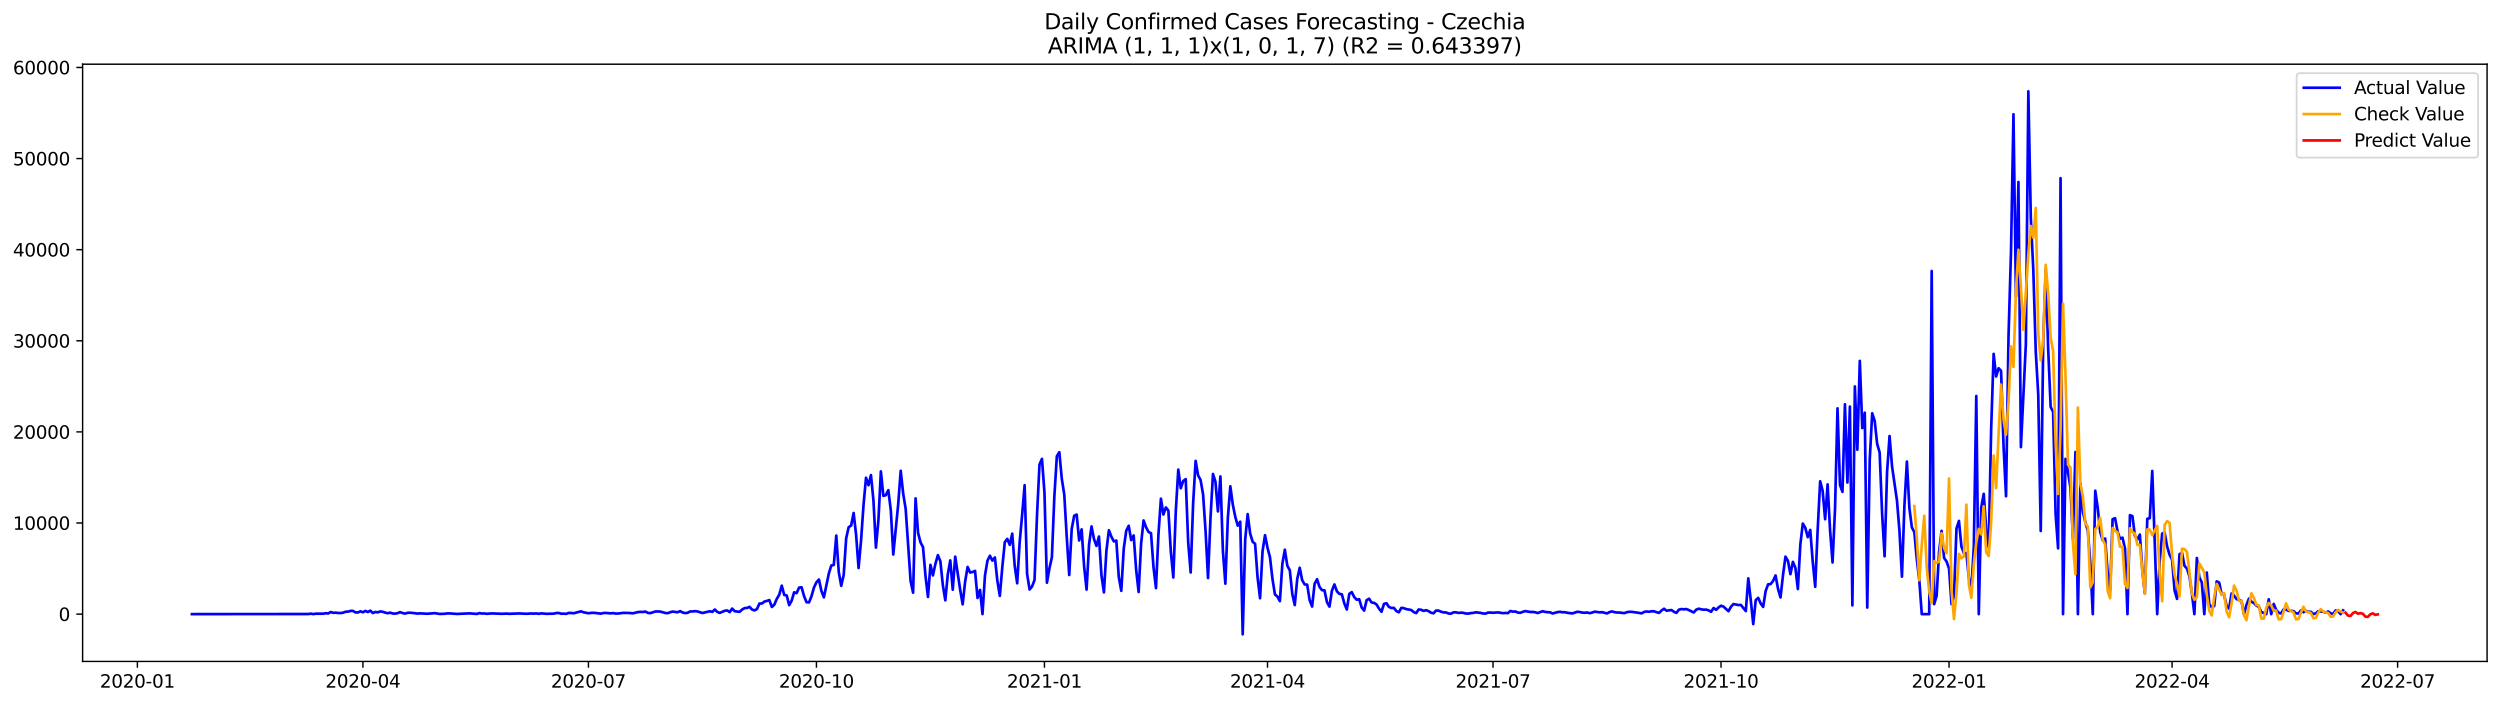 <?xml version="1.0" encoding="utf-8" standalone="no"?>
<!DOCTYPE svg PUBLIC "-//W3C//DTD SVG 1.1//EN"
  "http://www.w3.org/Graphics/SVG/1.1/DTD/svg11.dtd">
<svg xmlns:xlink="http://www.w3.org/1999/xlink" width="1392.412pt" height="392.274pt" viewBox="0 0 1392.412 392.274" xmlns="http://www.w3.org/2000/svg" version="1.1">
 <defs>
  <style type="text/css">*{stroke-linejoin: round; stroke-linecap: butt}</style>
 </defs>
 <g id="figure_1">
  <g id="patch_1">
   <path d="M 0 392.274 
L 1392.412 392.274 
L 1392.412 0 
L 0 0 
z
" style="fill: #ffffff"/>
  </g>
  <g id="axes_1">
   <g id="patch_2">
    <path d="M 46.013 368.396 
L 1385.213 368.396 
L 1385.213 35.755 
L 46.013 35.755 
z
" style="fill: #ffffff"/>
   </g>
   <g id="matplotlib.axis_1">
    <g id="xtick_1">
     <g id="line2d_1">
      <defs>
       <path id="m430ee6a283" d="M 0 0 
L 0 3.5 
" style="stroke: #000000; stroke-width: 0.8"/>
      </defs>
      <g>
       <use xlink:href="#m430ee6a283" x="76.518" y="368.396" style="stroke: #000000; stroke-width: 0.8"/>
      </g>
     </g>
     <g id="text_1">
      <!-- 2020-01 -->
      <g transform="translate(55.626 382.994)scale(0.1 -0.1)">
       <defs>
        <path id="DejaVuSans-32" d="M 1228 531 
L 3431 531 
L 3431 0 
L 469 0 
L 469 531 
Q 828 903 1448 1529 
Q 2069 2156 2228 2338 
Q 2531 2678 2651 2914 
Q 2772 3150 2772 3378 
Q 2772 3750 2511 3984 
Q 2250 4219 1831 4219 
Q 1534 4219 1204 4116 
Q 875 4013 500 3803 
L 500 4441 
Q 881 4594 1212 4672 
Q 1544 4750 1819 4750 
Q 2544 4750 2975 4387 
Q 3406 4025 3406 3419 
Q 3406 3131 3298 2873 
Q 3191 2616 2906 2266 
Q 2828 2175 2409 1742 
Q 1991 1309 1228 531 
z
" transform="scale(0.016)"/>
        <path id="DejaVuSans-30" d="M 2034 4250 
Q 1547 4250 1301 3770 
Q 1056 3291 1056 2328 
Q 1056 1369 1301 889 
Q 1547 409 2034 409 
Q 2525 409 2770 889 
Q 3016 1369 3016 2328 
Q 3016 3291 2770 3770 
Q 2525 4250 2034 4250 
z
M 2034 4750 
Q 2819 4750 3233 4129 
Q 3647 3509 3647 2328 
Q 3647 1150 3233 529 
Q 2819 -91 2034 -91 
Q 1250 -91 836 529 
Q 422 1150 422 2328 
Q 422 3509 836 4129 
Q 1250 4750 2034 4750 
z
" transform="scale(0.016)"/>
        <path id="DejaVuSans-2d" d="M 313 2009 
L 1997 2009 
L 1997 1497 
L 313 1497 
L 313 2009 
z
" transform="scale(0.016)"/>
        <path id="DejaVuSans-31" d="M 794 531 
L 1825 531 
L 1825 4091 
L 703 3866 
L 703 4441 
L 1819 4666 
L 2450 4666 
L 2450 531 
L 3481 531 
L 3481 0 
L 794 0 
L 794 531 
z
" transform="scale(0.016)"/>
       </defs>
       <use xlink:href="#DejaVuSans-32"/>
       <use xlink:href="#DejaVuSans-30" x="63.623"/>
       <use xlink:href="#DejaVuSans-32" x="127.246"/>
       <use xlink:href="#DejaVuSans-30" x="190.869"/>
       <use xlink:href="#DejaVuSans-2d" x="254.492"/>
       <use xlink:href="#DejaVuSans-30" x="290.576"/>
       <use xlink:href="#DejaVuSans-31" x="354.199"/>
      </g>
     </g>
    </g>
    <g id="xtick_2">
     <g id="line2d_2">
      <g>
       <use xlink:href="#m430ee6a283" x="202.128" y="368.396" style="stroke: #000000; stroke-width: 0.8"/>
      </g>
     </g>
     <g id="text_2">
      <!-- 2020-04 -->
      <g transform="translate(181.237 382.994)scale(0.1 -0.1)">
       <defs>
        <path id="DejaVuSans-34" d="M 2419 4116 
L 825 1625 
L 2419 1625 
L 2419 4116 
z
M 2253 4666 
L 3047 4666 
L 3047 1625 
L 3713 1625 
L 3713 1100 
L 3047 1100 
L 3047 0 
L 2419 0 
L 2419 1100 
L 313 1100 
L 313 1709 
L 2253 4666 
z
" transform="scale(0.016)"/>
       </defs>
       <use xlink:href="#DejaVuSans-32"/>
       <use xlink:href="#DejaVuSans-30" x="63.623"/>
       <use xlink:href="#DejaVuSans-32" x="127.246"/>
       <use xlink:href="#DejaVuSans-30" x="190.869"/>
       <use xlink:href="#DejaVuSans-2d" x="254.492"/>
       <use xlink:href="#DejaVuSans-30" x="290.576"/>
       <use xlink:href="#DejaVuSans-34" x="354.199"/>
      </g>
     </g>
    </g>
    <g id="xtick_3">
     <g id="line2d_3">
      <g>
       <use xlink:href="#m430ee6a283" x="327.739" y="368.396" style="stroke: #000000; stroke-width: 0.8"/>
      </g>
     </g>
     <g id="text_3">
      <!-- 2020-07 -->
      <g transform="translate(306.847 382.994)scale(0.1 -0.1)">
       <defs>
        <path id="DejaVuSans-37" d="M 525 4666 
L 3525 4666 
L 3525 4397 
L 1831 0 
L 1172 0 
L 2766 4134 
L 525 4134 
L 525 4666 
z
" transform="scale(0.016)"/>
       </defs>
       <use xlink:href="#DejaVuSans-32"/>
       <use xlink:href="#DejaVuSans-30" x="63.623"/>
       <use xlink:href="#DejaVuSans-32" x="127.246"/>
       <use xlink:href="#DejaVuSans-30" x="190.869"/>
       <use xlink:href="#DejaVuSans-2d" x="254.492"/>
       <use xlink:href="#DejaVuSans-30" x="290.576"/>
       <use xlink:href="#DejaVuSans-37" x="354.199"/>
      </g>
     </g>
    </g>
    <g id="xtick_4">
     <g id="line2d_4">
      <g>
       <use xlink:href="#m430ee6a283" x="454.729" y="368.396" style="stroke: #000000; stroke-width: 0.8"/>
      </g>
     </g>
     <g id="text_4">
      <!-- 2020-10 -->
      <g transform="translate(433.838 382.994)scale(0.1 -0.1)">
       <use xlink:href="#DejaVuSans-32"/>
       <use xlink:href="#DejaVuSans-30" x="63.623"/>
       <use xlink:href="#DejaVuSans-32" x="127.246"/>
       <use xlink:href="#DejaVuSans-30" x="190.869"/>
       <use xlink:href="#DejaVuSans-2d" x="254.492"/>
       <use xlink:href="#DejaVuSans-31" x="290.576"/>
       <use xlink:href="#DejaVuSans-30" x="354.199"/>
      </g>
     </g>
    </g>
    <g id="xtick_5">
     <g id="line2d_5">
      <g>
       <use xlink:href="#m430ee6a283" x="581.72" y="368.396" style="stroke: #000000; stroke-width: 0.8"/>
      </g>
     </g>
     <g id="text_5">
      <!-- 2021-01 -->
      <g transform="translate(560.829 382.994)scale(0.1 -0.1)">
       <use xlink:href="#DejaVuSans-32"/>
       <use xlink:href="#DejaVuSans-30" x="63.623"/>
       <use xlink:href="#DejaVuSans-32" x="127.246"/>
       <use xlink:href="#DejaVuSans-31" x="190.869"/>
       <use xlink:href="#DejaVuSans-2d" x="254.492"/>
       <use xlink:href="#DejaVuSans-30" x="290.576"/>
       <use xlink:href="#DejaVuSans-31" x="354.199"/>
      </g>
     </g>
    </g>
    <g id="xtick_6">
     <g id="line2d_6">
      <g>
       <use xlink:href="#m430ee6a283" x="705.95" y="368.396" style="stroke: #000000; stroke-width: 0.8"/>
      </g>
     </g>
     <g id="text_6">
      <!-- 2021-04 -->
      <g transform="translate(685.059 382.994)scale(0.1 -0.1)">
       <use xlink:href="#DejaVuSans-32"/>
       <use xlink:href="#DejaVuSans-30" x="63.623"/>
       <use xlink:href="#DejaVuSans-32" x="127.246"/>
       <use xlink:href="#DejaVuSans-31" x="190.869"/>
       <use xlink:href="#DejaVuSans-2d" x="254.492"/>
       <use xlink:href="#DejaVuSans-30" x="290.576"/>
       <use xlink:href="#DejaVuSans-34" x="354.199"/>
      </g>
     </g>
    </g>
    <g id="xtick_7">
     <g id="line2d_7">
      <g>
       <use xlink:href="#m430ee6a283" x="831.561" y="368.396" style="stroke: #000000; stroke-width: 0.8"/>
      </g>
     </g>
     <g id="text_7">
      <!-- 2021-07 -->
      <g transform="translate(810.669 382.994)scale(0.1 -0.1)">
       <use xlink:href="#DejaVuSans-32"/>
       <use xlink:href="#DejaVuSans-30" x="63.623"/>
       <use xlink:href="#DejaVuSans-32" x="127.246"/>
       <use xlink:href="#DejaVuSans-31" x="190.869"/>
       <use xlink:href="#DejaVuSans-2d" x="254.492"/>
       <use xlink:href="#DejaVuSans-30" x="290.576"/>
       <use xlink:href="#DejaVuSans-37" x="354.199"/>
      </g>
     </g>
    </g>
    <g id="xtick_8">
     <g id="line2d_8">
      <g>
       <use xlink:href="#m430ee6a283" x="958.551" y="368.396" style="stroke: #000000; stroke-width: 0.8"/>
      </g>
     </g>
     <g id="text_8">
      <!-- 2021-10 -->
      <g transform="translate(937.66 382.994)scale(0.1 -0.1)">
       <use xlink:href="#DejaVuSans-32"/>
       <use xlink:href="#DejaVuSans-30" x="63.623"/>
       <use xlink:href="#DejaVuSans-32" x="127.246"/>
       <use xlink:href="#DejaVuSans-31" x="190.869"/>
       <use xlink:href="#DejaVuSans-2d" x="254.492"/>
       <use xlink:href="#DejaVuSans-31" x="290.576"/>
       <use xlink:href="#DejaVuSans-30" x="354.199"/>
      </g>
     </g>
    </g>
    <g id="xtick_9">
     <g id="line2d_9">
      <g>
       <use xlink:href="#m430ee6a283" x="1085.542" y="368.396" style="stroke: #000000; stroke-width: 0.8"/>
      </g>
     </g>
     <g id="text_9">
      <!-- 2022-01 -->
      <g transform="translate(1064.651 382.994)scale(0.1 -0.1)">
       <use xlink:href="#DejaVuSans-32"/>
       <use xlink:href="#DejaVuSans-30" x="63.623"/>
       <use xlink:href="#DejaVuSans-32" x="127.246"/>
       <use xlink:href="#DejaVuSans-32" x="190.869"/>
       <use xlink:href="#DejaVuSans-2d" x="254.492"/>
       <use xlink:href="#DejaVuSans-30" x="290.576"/>
       <use xlink:href="#DejaVuSans-31" x="354.199"/>
      </g>
     </g>
    </g>
    <g id="xtick_10">
     <g id="line2d_10">
      <g>
       <use xlink:href="#m430ee6a283" x="1209.772" y="368.396" style="stroke: #000000; stroke-width: 0.8"/>
      </g>
     </g>
     <g id="text_10">
      <!-- 2022-04 -->
      <g transform="translate(1188.881 382.994)scale(0.1 -0.1)">
       <use xlink:href="#DejaVuSans-32"/>
       <use xlink:href="#DejaVuSans-30" x="63.623"/>
       <use xlink:href="#DejaVuSans-32" x="127.246"/>
       <use xlink:href="#DejaVuSans-32" x="190.869"/>
       <use xlink:href="#DejaVuSans-2d" x="254.492"/>
       <use xlink:href="#DejaVuSans-30" x="290.576"/>
       <use xlink:href="#DejaVuSans-34" x="354.199"/>
      </g>
     </g>
    </g>
    <g id="xtick_11">
     <g id="line2d_11">
      <g>
       <use xlink:href="#m430ee6a283" x="1335.382" y="368.396" style="stroke: #000000; stroke-width: 0.8"/>
      </g>
     </g>
     <g id="text_11">
      <!-- 2022-07 -->
      <g transform="translate(1314.491 382.994)scale(0.1 -0.1)">
       <use xlink:href="#DejaVuSans-32"/>
       <use xlink:href="#DejaVuSans-30" x="63.623"/>
       <use xlink:href="#DejaVuSans-32" x="127.246"/>
       <use xlink:href="#DejaVuSans-32" x="190.869"/>
       <use xlink:href="#DejaVuSans-2d" x="254.492"/>
       <use xlink:href="#DejaVuSans-30" x="290.576"/>
       <use xlink:href="#DejaVuSans-37" x="354.199"/>
      </g>
     </g>
    </g>
   </g>
   <g id="matplotlib.axis_2">
    <g id="ytick_1">
     <g id="line2d_12">
      <defs>
       <path id="mfaa83086fc" d="M 0 0 
L -3.5 0 
" style="stroke: #000000; stroke-width: 0.8"/>
      </defs>
      <g>
       <use xlink:href="#mfaa83086fc" x="46.013" y="342.041" style="stroke: #000000; stroke-width: 0.8"/>
      </g>
     </g>
     <g id="text_12">
      <!-- 0 -->
      <g transform="translate(32.65 345.84)scale(0.1 -0.1)">
       <use xlink:href="#DejaVuSans-30"/>
      </g>
     </g>
    </g>
    <g id="ytick_2">
     <g id="line2d_13">
      <g>
       <use xlink:href="#mfaa83086fc" x="46.013" y="291.295" style="stroke: #000000; stroke-width: 0.8"/>
      </g>
     </g>
     <g id="text_13">
      <!-- 10000 -->
      <g transform="translate(7.2 295.095)scale(0.1 -0.1)">
       <use xlink:href="#DejaVuSans-31"/>
       <use xlink:href="#DejaVuSans-30" x="63.623"/>
       <use xlink:href="#DejaVuSans-30" x="127.246"/>
       <use xlink:href="#DejaVuSans-30" x="190.869"/>
       <use xlink:href="#DejaVuSans-30" x="254.492"/>
      </g>
     </g>
    </g>
    <g id="ytick_3">
     <g id="line2d_14">
      <g>
       <use xlink:href="#mfaa83086fc" x="46.013" y="240.55" style="stroke: #000000; stroke-width: 0.8"/>
      </g>
     </g>
     <g id="text_14">
      <!-- 20000 -->
      <g transform="translate(7.2 244.35)scale(0.1 -0.1)">
       <use xlink:href="#DejaVuSans-32"/>
       <use xlink:href="#DejaVuSans-30" x="63.623"/>
       <use xlink:href="#DejaVuSans-30" x="127.246"/>
       <use xlink:href="#DejaVuSans-30" x="190.869"/>
       <use xlink:href="#DejaVuSans-30" x="254.492"/>
      </g>
     </g>
    </g>
    <g id="ytick_4">
     <g id="line2d_15">
      <g>
       <use xlink:href="#mfaa83086fc" x="46.013" y="189.805" style="stroke: #000000; stroke-width: 0.8"/>
      </g>
     </g>
     <g id="text_15">
      <!-- 30000 -->
      <g transform="translate(7.2 193.605)scale(0.1 -0.1)">
       <defs>
        <path id="DejaVuSans-33" d="M 2597 2516 
Q 3050 2419 3304 2112 
Q 3559 1806 3559 1356 
Q 3559 666 3084 287 
Q 2609 -91 1734 -91 
Q 1441 -91 1130 -33 
Q 819 25 488 141 
L 488 750 
Q 750 597 1062 519 
Q 1375 441 1716 441 
Q 2309 441 2620 675 
Q 2931 909 2931 1356 
Q 2931 1769 2642 2001 
Q 2353 2234 1838 2234 
L 1294 2234 
L 1294 2753 
L 1863 2753 
Q 2328 2753 2575 2939 
Q 2822 3125 2822 3475 
Q 2822 3834 2567 4026 
Q 2313 4219 1838 4219 
Q 1578 4219 1281 4162 
Q 984 4106 628 3988 
L 628 4550 
Q 988 4650 1302 4700 
Q 1616 4750 1894 4750 
Q 2613 4750 3031 4423 
Q 3450 4097 3450 3541 
Q 3450 3153 3228 2886 
Q 3006 2619 2597 2516 
z
" transform="scale(0.016)"/>
       </defs>
       <use xlink:href="#DejaVuSans-33"/>
       <use xlink:href="#DejaVuSans-30" x="63.623"/>
       <use xlink:href="#DejaVuSans-30" x="127.246"/>
       <use xlink:href="#DejaVuSans-30" x="190.869"/>
       <use xlink:href="#DejaVuSans-30" x="254.492"/>
      </g>
     </g>
    </g>
    <g id="ytick_5">
     <g id="line2d_16">
      <g>
       <use xlink:href="#mfaa83086fc" x="46.013" y="139.06" style="stroke: #000000; stroke-width: 0.8"/>
      </g>
     </g>
     <g id="text_16">
      <!-- 40000 -->
      <g transform="translate(7.2 142.859)scale(0.1 -0.1)">
       <use xlink:href="#DejaVuSans-34"/>
       <use xlink:href="#DejaVuSans-30" x="63.623"/>
       <use xlink:href="#DejaVuSans-30" x="127.246"/>
       <use xlink:href="#DejaVuSans-30" x="190.869"/>
       <use xlink:href="#DejaVuSans-30" x="254.492"/>
      </g>
     </g>
    </g>
    <g id="ytick_6">
     <g id="line2d_17">
      <g>
       <use xlink:href="#mfaa83086fc" x="46.013" y="88.315" style="stroke: #000000; stroke-width: 0.8"/>
      </g>
     </g>
     <g id="text_17">
      <!-- 50000 -->
      <g transform="translate(7.2 92.114)scale(0.1 -0.1)">
       <defs>
        <path id="DejaVuSans-35" d="M 691 4666 
L 3169 4666 
L 3169 4134 
L 1269 4134 
L 1269 2991 
Q 1406 3038 1543 3061 
Q 1681 3084 1819 3084 
Q 2600 3084 3056 2656 
Q 3513 2228 3513 1497 
Q 3513 744 3044 326 
Q 2575 -91 1722 -91 
Q 1428 -91 1123 -41 
Q 819 9 494 109 
L 494 744 
Q 775 591 1075 516 
Q 1375 441 1709 441 
Q 2250 441 2565 725 
Q 2881 1009 2881 1497 
Q 2881 1984 2565 2268 
Q 2250 2553 1709 2553 
Q 1456 2553 1204 2497 
Q 953 2441 691 2322 
L 691 4666 
z
" transform="scale(0.016)"/>
       </defs>
       <use xlink:href="#DejaVuSans-35"/>
       <use xlink:href="#DejaVuSans-30" x="63.623"/>
       <use xlink:href="#DejaVuSans-30" x="127.246"/>
       <use xlink:href="#DejaVuSans-30" x="190.869"/>
       <use xlink:href="#DejaVuSans-30" x="254.492"/>
      </g>
     </g>
    </g>
    <g id="ytick_7">
     <g id="line2d_18">
      <g>
       <use xlink:href="#mfaa83086fc" x="46.013" y="37.57" style="stroke: #000000; stroke-width: 0.8"/>
      </g>
     </g>
     <g id="text_18">
      <!-- 60000 -->
      <g transform="translate(7.2 41.369)scale(0.1 -0.1)">
       <defs>
        <path id="DejaVuSans-36" d="M 2113 2584 
Q 1688 2584 1439 2293 
Q 1191 2003 1191 1497 
Q 1191 994 1439 701 
Q 1688 409 2113 409 
Q 2538 409 2786 701 
Q 3034 994 3034 1497 
Q 3034 2003 2786 2293 
Q 2538 2584 2113 2584 
z
M 3366 4563 
L 3366 3988 
Q 3128 4100 2886 4159 
Q 2644 4219 2406 4219 
Q 1781 4219 1451 3797 
Q 1122 3375 1075 2522 
Q 1259 2794 1537 2939 
Q 1816 3084 2150 3084 
Q 2853 3084 3261 2657 
Q 3669 2231 3669 1497 
Q 3669 778 3244 343 
Q 2819 -91 2113 -91 
Q 1303 -91 875 529 
Q 447 1150 447 2328 
Q 447 3434 972 4092 
Q 1497 4750 2381 4750 
Q 2619 4750 2861 4703 
Q 3103 4656 3366 4563 
z
" transform="scale(0.016)"/>
       </defs>
       <use xlink:href="#DejaVuSans-36"/>
       <use xlink:href="#DejaVuSans-30" x="63.623"/>
       <use xlink:href="#DejaVuSans-30" x="127.246"/>
       <use xlink:href="#DejaVuSans-30" x="190.869"/>
       <use xlink:href="#DejaVuSans-30" x="254.492"/>
      </g>
     </g>
    </g>
   </g>
   <g id="line2d_19">
    <path d="M 106.885 342.041 
L 171.761 341.99 
L 173.141 341.787 
L 174.522 342.025 
L 175.902 341.802 
L 180.043 341.812 
L 181.423 341.543 
L 182.804 341.695 
L 184.184 340.873 
L 185.564 341.335 
L 186.945 341.218 
L 188.325 341.406 
L 189.705 341.452 
L 191.086 341.239 
L 192.466 340.721 
L 193.846 340.665 
L 195.227 340.244 
L 196.607 340.254 
L 197.987 341.097 
L 199.368 341.107 
L 200.748 340.483 
L 202.128 341.026 
L 203.509 340.264 
L 204.889 340.858 
L 206.269 340.107 
L 207.65 341.457 
L 209.03 340.848 
L 210.41 341.051 
L 211.791 340.544 
L 213.171 340.736 
L 214.551 341.213 
L 215.932 341.538 
L 217.312 341.229 
L 218.692 341.695 
L 220.073 341.777 
L 221.453 341.508 
L 222.833 340.939 
L 224.214 341.452 
L 225.594 341.751 
L 226.974 341.33 
L 228.355 341.259 
L 231.115 341.538 
L 232.496 341.761 
L 233.876 341.604 
L 236.637 341.777 
L 238.017 341.832 
L 242.158 341.518 
L 244.919 341.949 
L 247.679 341.848 
L 249.06 341.65 
L 250.44 341.645 
L 254.581 341.949 
L 261.483 341.624 
L 265.624 341.939 
L 267.004 341.477 
L 268.384 341.731 
L 269.765 341.665 
L 271.145 341.873 
L 273.906 341.65 
L 279.427 341.858 
L 282.188 341.756 
L 283.568 341.868 
L 287.709 341.726 
L 289.089 341.665 
L 293.23 341.848 
L 295.991 341.69 
L 297.371 341.767 
L 298.752 341.67 
L 300.132 341.883 
L 301.512 341.619 
L 304.273 341.873 
L 308.414 341.782 
L 309.794 341.442 
L 311.175 341.401 
L 312.555 341.827 
L 313.935 341.787 
L 315.316 341.914 
L 316.696 341.396 
L 318.076 341.396 
L 319.457 341.569 
L 323.598 340.493 
L 324.978 341.015 
L 327.739 341.574 
L 329.119 341.371 
L 330.499 341.325 
L 331.88 341.427 
L 334.64 341.782 
L 336.021 341.437 
L 337.401 341.386 
L 340.162 341.624 
L 341.542 341.462 
L 342.922 341.741 
L 344.303 341.716 
L 347.063 341.361 
L 349.824 341.381 
L 352.585 341.584 
L 355.345 340.894 
L 356.726 340.792 
L 358.106 340.873 
L 359.486 340.615 
L 360.867 341.376 
L 362.247 341.472 
L 365.008 340.604 
L 366.388 340.549 
L 367.768 340.63 
L 370.529 341.406 
L 371.909 341.528 
L 373.29 340.985 
L 374.67 340.63 
L 377.431 341.015 
L 378.811 340.371 
L 380.191 341.153 
L 381.572 341.442 
L 382.952 341.325 
L 384.332 340.574 
L 385.713 340.559 
L 387.093 340.386 
L 388.473 340.559 
L 391.234 341.427 
L 395.375 340.442 
L 396.755 340.787 
L 398.136 339.473 
L 399.516 340.828 
L 400.896 341.366 
L 403.657 340.178 
L 405.037 339.996 
L 406.418 340.934 
L 407.798 338.955 
L 409.178 340.432 
L 411.939 340.767 
L 413.319 339.508 
L 414.7 338.712 
L 416.08 338.595 
L 417.46 337.996 
L 418.841 339.488 
L 420.221 339.99 
L 421.601 339.199 
L 422.982 336.149 
L 424.362 336.159 
L 425.742 335.053 
L 427.123 334.698 
L 428.503 334.221 
L 429.883 338.047 
L 431.264 336.794 
L 432.644 333.546 
L 434.024 331.201 
L 435.405 326.193 
L 436.785 331.349 
L 438.165 331.668 
L 439.546 337.047 
L 440.926 334.561 
L 442.306 329.892 
L 443.687 330.339 
L 445.067 327.274 
L 446.447 327.101 
L 447.828 332.013 
L 449.208 335.428 
L 450.588 335.515 
L 451.969 332.095 
L 453.349 327.223 
L 454.729 324.32 
L 456.11 322.778 
L 457.49 329.08 
L 458.87 332.698 
L 461.631 319.429 
L 463.011 314.953 
L 464.392 314.653 
L 465.772 298.314 
L 467.152 318.541 
L 468.533 326.284 
L 469.913 320.164 
L 471.293 299.79 
L 472.674 293.615 
L 474.054 292.716 
L 475.434 285.703 
L 476.815 297.816 
L 478.195 316.374 
L 479.575 301.054 
L 480.956 281.228 
L 482.336 266.08 
L 483.716 270.236 
L 485.097 264.614 
L 486.477 278.741 
L 487.857 304.997 
L 489.238 289.91 
L 490.618 262.559 
L 491.998 276.173 
L 493.379 275.793 
L 494.759 273.002 
L 496.139 284.044 
L 497.52 308.843 
L 500.28 280.695 
L 501.661 262.213 
L 503.041 274.91 
L 504.421 283.42 
L 507.182 323.732 
L 508.562 330.1 
L 509.943 277.599 
L 511.323 296.751 
L 512.703 302.104 
L 514.084 304.718 
L 515.464 320.733 
L 516.844 332.465 
L 518.225 314.603 
L 519.605 320.494 
L 520.985 314.055 
L 522.366 309.203 
L 523.746 312.568 
L 525.126 325.868 
L 526.507 334.363 
L 527.887 319.84 
L 529.267 312.121 
L 530.648 328.436 
L 532.028 310.046 
L 534.789 328.517 
L 536.169 336.591 
L 537.549 323.899 
L 538.93 315.775 
L 540.31 318.86 
L 541.69 318.591 
L 543.071 317.972 
L 544.451 333.043 
L 545.831 328.573 
L 547.212 342.041 
L 548.592 320.54 
L 549.972 312.319 
L 551.353 309.533 
L 552.733 312.243 
L 554.113 310.492 
L 555.494 323.483 
L 556.874 331.892 
L 558.254 315.795 
L 559.635 301.967 
L 561.015 300.145 
L 562.395 303.464 
L 563.776 297.233 
L 565.156 315.125 
L 566.536 324.873 
L 567.917 301.998 
L 569.297 286.739 
L 570.677 270.241 
L 572.058 319.703 
L 573.438 328.309 
L 574.818 326.665 
L 576.199 323.057 
L 577.579 286.921 
L 578.959 258.717 
L 580.34 255.576 
L 581.72 274.24 
L 583.1 324.549 
L 584.481 316.607 
L 585.861 310.411 
L 587.241 276.473 
L 588.622 254.089 
L 590.002 251.851 
L 591.382 266.628 
L 592.763 275.488 
L 594.143 299.166 
L 595.523 320.276 
L 596.904 294.619 
L 598.284 287.231 
L 599.664 286.617 
L 601.045 301.023 
L 602.425 294.843 
L 603.805 315.384 
L 605.186 328.375 
L 606.566 303.215 
L 607.946 293.183 
L 609.327 300.288 
L 610.707 304.043 
L 612.087 298.836 
L 613.468 320.443 
L 614.848 329.928 
L 616.228 306.813 
L 617.609 295.309 
L 618.989 298.882 
L 620.369 301.536 
L 621.75 301.079 
L 623.13 321.438 
L 624.51 329.075 
L 625.891 305.58 
L 627.271 295.644 
L 628.651 292.843 
L 630.032 300.81 
L 631.412 298.222 
L 632.792 317.363 
L 634.173 329.709 
L 635.553 302.83 
L 636.933 289.859 
L 638.314 293.645 
L 639.694 296.299 
L 641.074 296.964 
L 642.455 315.856 
L 643.835 327.573 
L 645.215 297.415 
L 646.596 277.757 
L 647.976 286.576 
L 649.356 282.643 
L 650.737 284.374 
L 652.117 307.341 
L 653.497 321.636 
L 654.878 284.643 
L 656.258 261.554 
L 657.638 271.931 
L 659.019 267.892 
L 660.399 266.862 
L 661.779 302.028 
L 663.16 318.845 
L 664.54 280.177 
L 665.92 256.708 
L 667.301 264.756 
L 668.681 267.374 
L 670.061 275.25 
L 671.442 295.523 
L 672.822 321.945 
L 674.202 288.636 
L 675.583 263.995 
L 676.963 268.313 
L 678.343 284.831 
L 679.724 265.365 
L 681.104 306.671 
L 682.484 325.082 
L 683.865 288.545 
L 685.245 270.85 
L 686.625 281.004 
L 688.006 287.86 
L 689.386 292.767 
L 690.766 290.58 
L 692.147 353.276 
L 693.527 300.404 
L 694.907 286.363 
L 696.288 297.126 
L 697.668 301.719 
L 699.048 302.896 
L 700.429 321.702 
L 701.809 333.196 
L 703.189 307.047 
L 704.57 298.075 
L 705.95 305.073 
L 707.33 310.335 
L 708.711 322.407 
L 710.091 331.069 
L 711.471 332.277 
L 712.852 334.809 
L 714.232 313.968 
L 715.612 306.159 
L 716.993 315.12 
L 718.373 317.586 
L 719.754 330.79 
L 721.134 336.991 
L 722.514 322.488 
L 723.895 316.227 
L 725.275 323.148 
L 726.655 325.518 
L 728.036 325.609 
L 729.416 334.226 
L 730.796 337.829 
L 732.177 325.198 
L 733.557 322.6 
L 734.937 326.964 
L 736.318 328.7 
L 737.698 328.811 
L 739.078 335.368 
L 740.459 337.864 
L 741.839 328.994 
L 743.219 325.518 
L 744.6 329.339 
L 745.98 330.765 
L 747.36 331.009 
L 748.741 336.042 
L 750.121 339.478 
L 751.501 330.79 
L 752.882 329.801 
L 754.262 332.541 
L 755.642 334.043 
L 757.023 333.723 
L 758.403 338.356 
L 759.783 340.077 
L 761.164 334.261 
L 762.544 333.485 
L 763.924 335.545 
L 765.305 335.794 
L 766.685 336.662 
L 768.065 338.986 
L 769.446 340.726 
L 770.826 336.357 
L 772.206 335.977 
L 773.587 338.042 
L 774.967 338.63 
L 776.347 338.57 
L 777.728 340.341 
L 779.108 341.031 
L 780.488 338.559 
L 781.869 338.717 
L 783.249 339.265 
L 786.01 339.737 
L 787.39 340.904 
L 788.77 341.467 
L 790.151 339.463 
L 791.531 339.625 
L 792.911 340.254 
L 794.292 339.848 
L 795.672 340.401 
L 797.052 341.259 
L 798.433 341.584 
L 799.813 340.056 
L 801.193 340.092 
L 802.574 340.686 
L 803.954 341.076 
L 805.334 341.112 
L 806.715 341.66 
L 808.095 341.832 
L 809.475 341.081 
L 810.856 341.031 
L 812.236 341.361 
L 813.616 341.239 
L 814.997 341.315 
L 816.377 341.716 
L 817.757 341.751 
L 819.138 341.482 
L 820.518 341.366 
L 821.898 341.046 
L 824.659 341.355 
L 826.039 341.69 
L 827.42 341.751 
L 828.8 341.188 
L 830.18 341.168 
L 831.561 341.29 
L 834.321 341.087 
L 837.082 341.508 
L 838.462 341.381 
L 839.843 341.498 
L 841.223 340.305 
L 842.603 340.66 
L 843.984 340.564 
L 845.364 341.183 
L 846.744 341.305 
L 848.125 340.777 
L 849.505 340.376 
L 852.266 340.848 
L 853.646 340.823 
L 855.026 341.005 
L 856.407 341.442 
L 859.167 340.452 
L 860.548 340.782 
L 861.928 340.99 
L 863.308 341.026 
L 864.689 341.69 
L 867.449 340.939 
L 868.83 340.757 
L 870.21 341.015 
L 871.59 340.975 
L 872.971 341.295 
L 875.731 341.66 
L 878.492 340.736 
L 879.872 340.889 
L 881.253 341.193 
L 882.633 341.284 
L 884.013 341.127 
L 885.394 341.513 
L 886.774 341.183 
L 888.154 340.665 
L 890.915 341.061 
L 892.295 340.965 
L 895.056 341.66 
L 896.436 340.919 
L 897.817 340.523 
L 899.197 340.965 
L 900.577 341.153 
L 901.958 341.158 
L 904.718 341.498 
L 906.099 340.975 
L 907.479 340.752 
L 908.859 340.782 
L 913 341.376 
L 914.381 341.624 
L 915.761 340.797 
L 917.141 340.584 
L 918.522 340.711 
L 919.902 340.478 
L 921.282 340.478 
L 922.663 341 
L 924.043 341.34 
L 925.423 340.041 
L 926.804 339.047 
L 928.184 340.148 
L 930.945 339.752 
L 932.325 340.757 
L 933.705 341.35 
L 935.086 339.569 
L 936.466 339.224 
L 937.846 339.382 
L 939.227 339.229 
L 940.607 339.793 
L 943.368 341.117 
L 944.748 339.569 
L 946.128 339.011 
L 947.509 339.376 
L 948.889 339.584 
L 950.269 339.524 
L 951.65 339.955 
L 953.03 340.741 
L 954.41 338.651 
L 955.791 339.656 
L 957.171 338.331 
L 958.551 337.357 
L 959.932 337.869 
L 962.692 340.432 
L 964.073 337.966 
L 965.453 336.428 
L 968.214 336.981 
L 969.594 336.9 
L 972.355 340.341 
L 973.735 322.123 
L 975.115 334.282 
L 976.496 347.602 
L 977.876 334.251 
L 979.256 332.983 
L 980.637 336.108 
L 982.017 338.027 
L 983.397 329.202 
L 984.778 325.452 
L 986.158 325.33 
L 987.538 323.579 
L 988.919 320.504 
L 990.299 327.994 
L 991.679 332.759 
L 993.06 320.398 
L 994.44 310.036 
L 995.82 312.395 
L 997.201 319.789 
L 998.581 312.938 
L 999.961 316.257 
L 1001.342 328.075 
L 1002.722 303.287 
L 1004.102 291.62 
L 1005.483 293.934 
L 1006.863 299.176 
L 1008.243 295.147 
L 1009.624 312.781 
L 1011.004 326.832 
L 1012.384 294.939 
L 1013.765 268.059 
L 1015.145 273.352 
L 1016.525 289.195 
L 1017.906 269.795 
L 1019.286 295.36 
L 1020.666 313.268 
L 1022.047 283.41 
L 1023.427 227.433 
L 1024.807 270.054 
L 1026.188 273.961 
L 1027.568 225.159 
L 1028.948 268.755 
L 1030.329 226.453 
L 1031.709 337.164 
L 1033.089 215.239 
L 1034.47 250.466 
L 1035.85 201.005 
L 1037.23 238.434 
L 1038.611 229.863 
L 1039.991 338.397 
L 1041.371 256.058 
L 1042.752 230.188 
L 1044.132 234.436 
L 1045.512 247.234 
L 1046.893 252.004 
L 1048.273 286.191 
L 1049.653 309.838 
L 1051.034 262.883 
L 1052.414 242.854 
L 1053.794 259.686 
L 1056.555 278.888 
L 1057.935 295.822 
L 1059.316 321.169 
L 1060.696 281.471 
L 1062.076 257.103 
L 1063.457 282.912 
L 1064.837 293.706 
L 1066.217 296.406 
L 1067.598 311.583 
L 1068.978 323.057 
L 1070.358 342.041 
L 1074.499 342.041 
L 1075.88 150.94 
L 1077.26 336.494 
L 1078.64 331.805 
L 1080.021 307.092 
L 1081.401 295.685 
L 1082.781 310.726 
L 1084.162 312.72 
L 1085.542 316.632 
L 1086.922 336.479 
L 1088.303 332.247 
L 1089.683 294.426 
L 1091.063 290.133 
L 1092.444 304.378 
L 1093.824 308.148 
L 1095.204 308.062 
L 1096.585 321.869 
L 1097.965 327.979 
L 1099.345 304.586 
L 1100.726 220.572 
L 1102.106 342.041 
L 1103.486 282.618 
L 1104.867 275.047 
L 1106.247 294.888 
L 1107.627 304.86 
L 1109.008 238.749 
L 1110.388 197.092 
L 1111.768 209.687 
L 1113.149 205.095 
L 1114.529 206.556 
L 1115.909 248.609 
L 1117.29 276.402 
L 1118.67 187.547 
L 1120.05 140.501 
L 1121.431 63.623 
L 1122.811 165.179 
L 1124.191 101.372 
L 1125.572 249.03 
L 1128.332 191.683 
L 1129.713 50.876 
L 1131.093 121.553 
L 1132.473 150.239 
L 1133.854 196.001 
L 1135.234 219.831 
L 1136.614 295.726 
L 1137.995 191.444 
L 1139.375 150.341 
L 1140.755 194.037 
L 1142.136 226.672 
L 1143.516 229.402 
L 1144.896 286.221 
L 1146.277 305.408 
L 1147.657 99.23 
L 1149.037 342.041 
L 1150.418 255.541 
L 1151.798 263.041 
L 1153.178 271.566 
L 1154.559 300.145 
L 1155.939 251.75 
L 1157.319 342.041 
L 1158.7 269.206 
L 1160.08 284.917 
L 1161.46 290.884 
L 1162.841 295.573 
L 1164.221 313.567 
L 1165.601 342.041 
L 1166.982 273.316 
L 1168.362 282.857 
L 1169.742 296.365 
L 1171.123 300.912 
L 1172.503 299.937 
L 1173.883 318.809 
L 1175.264 328.948 
L 1176.644 289.169 
L 1178.024 288.621 
L 1179.405 295.984 
L 1180.785 300.11 
L 1182.165 299.46 
L 1183.546 305.494 
L 1184.926 342.041 
L 1186.306 286.911 
L 1187.687 287.485 
L 1189.067 298.435 
L 1190.447 300.496 
L 1191.828 297.735 
L 1193.208 317.724 
L 1194.588 330.455 
L 1195.969 288.951 
L 1197.349 288.616 
L 1198.729 262.32 
L 1201.49 342.041 
L 1202.87 312.659 
L 1204.251 297.202 
L 1205.631 296.659 
L 1207.011 304.362 
L 1208.392 309.011 
L 1209.772 311.665 
L 1211.152 328.847 
L 1212.533 333.576 
L 1213.913 308.655 
L 1215.293 307.894 
L 1216.674 315.12 
L 1218.054 316.688 
L 1219.434 320.9 
L 1220.815 330.582 
L 1222.195 342.041 
L 1223.575 310.807 
L 1224.956 321.514 
L 1226.336 324.422 
L 1227.716 342.041 
L 1229.097 318.891 
L 1230.477 336.519 
L 1231.857 338.23 
L 1233.238 337.55 
L 1234.618 323.793 
L 1235.998 324.483 
L 1237.379 331.039 
L 1238.759 331.252 
L 1240.139 337.402 
L 1241.52 338.996 
L 1242.9 330.562 
L 1244.28 331.699 
L 1245.661 333.663 
L 1247.041 334.104 
L 1248.421 334.723 
L 1249.802 342.041 
L 1251.182 336.981 
L 1252.562 333.439 
L 1253.943 335.068 
L 1255.323 335.855 
L 1256.703 337.281 
L 1258.084 337.996 
L 1259.464 340.823 
L 1262.225 342.041 
L 1263.605 333.789 
L 1264.985 342.041 
L 1266.366 336.367 
L 1267.746 339.645 
L 1269.126 341.31 
L 1270.507 341.685 
L 1271.887 339.387 
L 1273.267 339.554 
L 1274.648 340.219 
L 1276.028 340.193 
L 1277.408 340.386 
L 1278.789 341.609 
L 1280.169 341.721 
L 1281.549 339.96 
L 1282.93 341.026 
L 1284.31 340.209 
L 1285.69 340.792 
L 1287.071 340.741 
L 1288.451 342.041 
L 1289.831 341.599 
L 1291.212 340.422 
L 1293.972 340.767 
L 1295.353 341.147 
L 1296.733 340.574 
L 1298.113 341.63 
L 1299.494 341.893 
L 1300.874 339.99 
L 1302.254 340.442 
L 1303.635 342.041 
L 1305.015 339.96 
L 1305.015 339.96 
" clip-path="url(#p2a02faee92)" style="fill: none; stroke: #0000ff; stroke-width: 1.5; stroke-linecap: square"/>
   </g>
   <g id="line2d_20">
    <path d="M 1066.217 281.877 
L 1067.598 300.021 
L 1068.978 323.203 
L 1070.358 303.498 
L 1071.739 287.246 
L 1073.119 316.146 
L 1074.499 329.273 
L 1075.88 335.966 
L 1077.26 312.497 
L 1078.64 313.466 
L 1080.021 312.792 
L 1081.401 296.97 
L 1082.781 305.22 
L 1084.162 308.104 
L 1085.542 266.525 
L 1086.922 328.529 
L 1088.303 344.808 
L 1089.683 330.364 
L 1091.063 308.504 
L 1092.444 310.929 
L 1093.824 309.839 
L 1095.204 281.075 
L 1096.585 325.498 
L 1097.965 332.978 
L 1099.345 314.33 
L 1100.726 302.036 
L 1102.106 294.572 
L 1103.486 297.632 
L 1104.867 282.021 
L 1106.247 307.648 
L 1107.627 309.678 
L 1109.008 290.675 
L 1110.388 253.744 
L 1111.768 271.832 
L 1113.149 241.648 
L 1114.529 214.195 
L 1115.909 233.89 
L 1117.29 242.109 
L 1118.67 223.972 
L 1120.05 192.845 
L 1121.431 204.343 
L 1122.811 161.795 
L 1124.191 139.093 
L 1125.572 159.816 
L 1126.952 183.681 
L 1129.713 141.643 
L 1131.093 125.892 
L 1132.473 132.442 
L 1133.854 115.825 
L 1135.234 185.454 
L 1136.614 200.691 
L 1137.995 189.86 
L 1139.375 147.531 
L 1140.755 163.226 
L 1142.136 188.114 
L 1143.516 195.597 
L 1144.896 246.233 
L 1146.277 275.087 
L 1147.657 239 
L 1149.037 169.126 
L 1150.418 209.721 
L 1151.798 258.904 
L 1153.178 260.246 
L 1154.559 302.817 
L 1155.939 319.814 
L 1157.319 226.989 
L 1158.7 269.607 
L 1160.08 276.513 
L 1161.46 291.457 
L 1162.841 293.337 
L 1164.221 327.107 
L 1165.601 324.342 
L 1166.982 294.73 
L 1168.362 293.405 
L 1169.742 288.374 
L 1171.123 300.638 
L 1172.503 303.316 
L 1173.883 329.175 
L 1175.264 333.174 
L 1176.644 294.068 
L 1178.024 295.609 
L 1179.405 296.615 
L 1180.785 304.533 
L 1182.165 304.567 
L 1183.546 325.294 
L 1184.926 327.51 
L 1186.306 294.229 
L 1187.687 296.324 
L 1189.067 297.191 
L 1190.447 303.437 
L 1191.828 303.533 
L 1193.208 318.307 
L 1194.588 330.588 
L 1195.969 294.87 
L 1197.349 294.984 
L 1198.729 298.076 
L 1200.11 295.357 
L 1201.49 292.896 
L 1202.87 319.589 
L 1204.251 334.842 
L 1205.631 292.359 
L 1207.011 290.244 
L 1208.392 291.236 
L 1209.772 309.033 
L 1211.152 320.07 
L 1212.533 325.446 
L 1213.913 332.183 
L 1215.293 305.619 
L 1216.674 305.832 
L 1218.054 307.488 
L 1220.815 330.508 
L 1222.195 334.049 
L 1223.575 332.655 
L 1224.956 313.826 
L 1226.336 316.198 
L 1227.716 318.812 
L 1229.097 331.343 
L 1230.477 340.082 
L 1231.857 342.751 
L 1233.238 332.407 
L 1234.618 325.237 
L 1237.379 331.378 
L 1238.759 330.333 
L 1240.139 340.581 
L 1241.52 343.785 
L 1242.9 336.112 
L 1244.28 326.156 
L 1245.661 328.808 
L 1247.041 334.633 
L 1248.421 334.603 
L 1249.802 342.674 
L 1251.182 345.452 
L 1252.562 337.461 
L 1253.943 330.425 
L 1255.323 332.888 
L 1256.703 336.925 
L 1258.084 337.15 
L 1259.464 344.488 
L 1260.844 344.591 
L 1262.225 338.564 
L 1263.605 335.776 
L 1264.985 337.196 
L 1266.366 340.187 
L 1267.746 340.073 
L 1269.126 344.967 
L 1270.507 344.888 
L 1271.887 340.668 
L 1273.267 336.062 
L 1274.648 339.532 
L 1277.408 341.101 
L 1278.789 344.985 
L 1280.169 344.748 
L 1281.549 341.125 
L 1282.93 337.938 
L 1284.31 340.544 
L 1287.071 341.439 
L 1288.451 344.28 
L 1289.831 344.129 
L 1291.212 341.198 
L 1292.592 339.26 
L 1293.972 340.667 
L 1296.733 341.457 
L 1298.113 343.592 
L 1299.494 343.25 
L 1300.874 341.039 
L 1302.254 339.708 
L 1303.635 340.611 
L 1305.015 341.226 
L 1305.015 341.226 
" clip-path="url(#p2a02faee92)" style="fill: none; stroke: #ffa500; stroke-width: 1.5; stroke-linecap: square"/>
   </g>
   <g id="line2d_21">
    <path d="M 1306.395 341.24 
L 1307.776 342.875 
L 1309.156 343.053 
L 1310.536 341.439 
L 1311.917 340.873 
L 1313.297 341.815 
L 1314.677 341.49 
L 1316.058 341.875 
L 1317.438 343.451 
L 1318.818 343.598 
L 1320.199 342.144 
L 1321.579 341.633 
L 1322.959 342.482 
L 1324.34 342.19 
" clip-path="url(#p2a02faee92)" style="fill: none; stroke: #ff0000; stroke-width: 1.5; stroke-linecap: square"/>
   </g>
   <g id="patch_3">
    <path d="M 46.013 368.396 
L 46.013 35.755 
" style="fill: none; stroke: #000000; stroke-width: 0.8; stroke-linejoin: miter; stroke-linecap: square"/>
   </g>
   <g id="patch_4">
    <path d="M 1385.213 368.396 
L 1385.213 35.755 
" style="fill: none; stroke: #000000; stroke-width: 0.8; stroke-linejoin: miter; stroke-linecap: square"/>
   </g>
   <g id="patch_5">
    <path d="M 46.013 368.396 
L 1385.213 368.396 
" style="fill: none; stroke: #000000; stroke-width: 0.8; stroke-linejoin: miter; stroke-linecap: square"/>
   </g>
   <g id="patch_6">
    <path d="M 46.013 35.755 
L 1385.213 35.755 
" style="fill: none; stroke: #000000; stroke-width: 0.8; stroke-linejoin: miter; stroke-linecap: square"/>
   </g>
   <g id="text_19">
    <!-- Daily Confirmed Cases Forecasting - Czechia -->
    <g transform="translate(581.636 16.318)scale(0.12 -0.12)">
     <defs>
      <path id="DejaVuSans-44" d="M 1259 4147 
L 1259 519 
L 2022 519 
Q 2988 519 3436 956 
Q 3884 1394 3884 2338 
Q 3884 3275 3436 3711 
Q 2988 4147 2022 4147 
L 1259 4147 
z
M 628 4666 
L 1925 4666 
Q 3281 4666 3915 4102 
Q 4550 3538 4550 2338 
Q 4550 1131 3912 565 
Q 3275 0 1925 0 
L 628 0 
L 628 4666 
z
" transform="scale(0.016)"/>
      <path id="DejaVuSans-61" d="M 2194 1759 
Q 1497 1759 1228 1600 
Q 959 1441 959 1056 
Q 959 750 1161 570 
Q 1363 391 1709 391 
Q 2188 391 2477 730 
Q 2766 1069 2766 1631 
L 2766 1759 
L 2194 1759 
z
M 3341 1997 
L 3341 0 
L 2766 0 
L 2766 531 
Q 2569 213 2275 61 
Q 1981 -91 1556 -91 
Q 1019 -91 701 211 
Q 384 513 384 1019 
Q 384 1609 779 1909 
Q 1175 2209 1959 2209 
L 2766 2209 
L 2766 2266 
Q 2766 2663 2505 2880 
Q 2244 3097 1772 3097 
Q 1472 3097 1187 3025 
Q 903 2953 641 2809 
L 641 3341 
Q 956 3463 1253 3523 
Q 1550 3584 1831 3584 
Q 2591 3584 2966 3190 
Q 3341 2797 3341 1997 
z
" transform="scale(0.016)"/>
      <path id="DejaVuSans-69" d="M 603 3500 
L 1178 3500 
L 1178 0 
L 603 0 
L 603 3500 
z
M 603 4863 
L 1178 4863 
L 1178 4134 
L 603 4134 
L 603 4863 
z
" transform="scale(0.016)"/>
      <path id="DejaVuSans-6c" d="M 603 4863 
L 1178 4863 
L 1178 0 
L 603 0 
L 603 4863 
z
" transform="scale(0.016)"/>
      <path id="DejaVuSans-79" d="M 2059 -325 
Q 1816 -950 1584 -1140 
Q 1353 -1331 966 -1331 
L 506 -1331 
L 506 -850 
L 844 -850 
Q 1081 -850 1212 -737 
Q 1344 -625 1503 -206 
L 1606 56 
L 191 3500 
L 800 3500 
L 1894 763 
L 2988 3500 
L 3597 3500 
L 2059 -325 
z
" transform="scale(0.016)"/>
      <path id="DejaVuSans-20" transform="scale(0.016)"/>
      <path id="DejaVuSans-43" d="M 4122 4306 
L 4122 3641 
Q 3803 3938 3442 4084 
Q 3081 4231 2675 4231 
Q 1875 4231 1450 3742 
Q 1025 3253 1025 2328 
Q 1025 1406 1450 917 
Q 1875 428 2675 428 
Q 3081 428 3442 575 
Q 3803 722 4122 1019 
L 4122 359 
Q 3791 134 3420 21 
Q 3050 -91 2638 -91 
Q 1578 -91 968 557 
Q 359 1206 359 2328 
Q 359 3453 968 4101 
Q 1578 4750 2638 4750 
Q 3056 4750 3426 4639 
Q 3797 4528 4122 4306 
z
" transform="scale(0.016)"/>
      <path id="DejaVuSans-6f" d="M 1959 3097 
Q 1497 3097 1228 2736 
Q 959 2375 959 1747 
Q 959 1119 1226 758 
Q 1494 397 1959 397 
Q 2419 397 2687 759 
Q 2956 1122 2956 1747 
Q 2956 2369 2687 2733 
Q 2419 3097 1959 3097 
z
M 1959 3584 
Q 2709 3584 3137 3096 
Q 3566 2609 3566 1747 
Q 3566 888 3137 398 
Q 2709 -91 1959 -91 
Q 1206 -91 779 398 
Q 353 888 353 1747 
Q 353 2609 779 3096 
Q 1206 3584 1959 3584 
z
" transform="scale(0.016)"/>
      <path id="DejaVuSans-6e" d="M 3513 2113 
L 3513 0 
L 2938 0 
L 2938 2094 
Q 2938 2591 2744 2837 
Q 2550 3084 2163 3084 
Q 1697 3084 1428 2787 
Q 1159 2491 1159 1978 
L 1159 0 
L 581 0 
L 581 3500 
L 1159 3500 
L 1159 2956 
Q 1366 3272 1645 3428 
Q 1925 3584 2291 3584 
Q 2894 3584 3203 3211 
Q 3513 2838 3513 2113 
z
" transform="scale(0.016)"/>
      <path id="DejaVuSans-66" d="M 2375 4863 
L 2375 4384 
L 1825 4384 
Q 1516 4384 1395 4259 
Q 1275 4134 1275 3809 
L 1275 3500 
L 2222 3500 
L 2222 3053 
L 1275 3053 
L 1275 0 
L 697 0 
L 697 3053 
L 147 3053 
L 147 3500 
L 697 3500 
L 697 3744 
Q 697 4328 969 4595 
Q 1241 4863 1831 4863 
L 2375 4863 
z
" transform="scale(0.016)"/>
      <path id="DejaVuSans-72" d="M 2631 2963 
Q 2534 3019 2420 3045 
Q 2306 3072 2169 3072 
Q 1681 3072 1420 2755 
Q 1159 2438 1159 1844 
L 1159 0 
L 581 0 
L 581 3500 
L 1159 3500 
L 1159 2956 
Q 1341 3275 1631 3429 
Q 1922 3584 2338 3584 
Q 2397 3584 2469 3576 
Q 2541 3569 2628 3553 
L 2631 2963 
z
" transform="scale(0.016)"/>
      <path id="DejaVuSans-6d" d="M 3328 2828 
Q 3544 3216 3844 3400 
Q 4144 3584 4550 3584 
Q 5097 3584 5394 3201 
Q 5691 2819 5691 2113 
L 5691 0 
L 5113 0 
L 5113 2094 
Q 5113 2597 4934 2840 
Q 4756 3084 4391 3084 
Q 3944 3084 3684 2787 
Q 3425 2491 3425 1978 
L 3425 0 
L 2847 0 
L 2847 2094 
Q 2847 2600 2669 2842 
Q 2491 3084 2119 3084 
Q 1678 3084 1418 2786 
Q 1159 2488 1159 1978 
L 1159 0 
L 581 0 
L 581 3500 
L 1159 3500 
L 1159 2956 
Q 1356 3278 1631 3431 
Q 1906 3584 2284 3584 
Q 2666 3584 2933 3390 
Q 3200 3197 3328 2828 
z
" transform="scale(0.016)"/>
      <path id="DejaVuSans-65" d="M 3597 1894 
L 3597 1613 
L 953 1613 
Q 991 1019 1311 708 
Q 1631 397 2203 397 
Q 2534 397 2845 478 
Q 3156 559 3463 722 
L 3463 178 
Q 3153 47 2828 -22 
Q 2503 -91 2169 -91 
Q 1331 -91 842 396 
Q 353 884 353 1716 
Q 353 2575 817 3079 
Q 1281 3584 2069 3584 
Q 2775 3584 3186 3129 
Q 3597 2675 3597 1894 
z
M 3022 2063 
Q 3016 2534 2758 2815 
Q 2500 3097 2075 3097 
Q 1594 3097 1305 2825 
Q 1016 2553 972 2059 
L 3022 2063 
z
" transform="scale(0.016)"/>
      <path id="DejaVuSans-64" d="M 2906 2969 
L 2906 4863 
L 3481 4863 
L 3481 0 
L 2906 0 
L 2906 525 
Q 2725 213 2448 61 
Q 2172 -91 1784 -91 
Q 1150 -91 751 415 
Q 353 922 353 1747 
Q 353 2572 751 3078 
Q 1150 3584 1784 3584 
Q 2172 3584 2448 3432 
Q 2725 3281 2906 2969 
z
M 947 1747 
Q 947 1113 1208 752 
Q 1469 391 1925 391 
Q 2381 391 2643 752 
Q 2906 1113 2906 1747 
Q 2906 2381 2643 2742 
Q 2381 3103 1925 3103 
Q 1469 3103 1208 2742 
Q 947 2381 947 1747 
z
" transform="scale(0.016)"/>
      <path id="DejaVuSans-73" d="M 2834 3397 
L 2834 2853 
Q 2591 2978 2328 3040 
Q 2066 3103 1784 3103 
Q 1356 3103 1142 2972 
Q 928 2841 928 2578 
Q 928 2378 1081 2264 
Q 1234 2150 1697 2047 
L 1894 2003 
Q 2506 1872 2764 1633 
Q 3022 1394 3022 966 
Q 3022 478 2636 193 
Q 2250 -91 1575 -91 
Q 1294 -91 989 -36 
Q 684 19 347 128 
L 347 722 
Q 666 556 975 473 
Q 1284 391 1588 391 
Q 1994 391 2212 530 
Q 2431 669 2431 922 
Q 2431 1156 2273 1281 
Q 2116 1406 1581 1522 
L 1381 1569 
Q 847 1681 609 1914 
Q 372 2147 372 2553 
Q 372 3047 722 3315 
Q 1072 3584 1716 3584 
Q 2034 3584 2315 3537 
Q 2597 3491 2834 3397 
z
" transform="scale(0.016)"/>
      <path id="DejaVuSans-46" d="M 628 4666 
L 3309 4666 
L 3309 4134 
L 1259 4134 
L 1259 2759 
L 3109 2759 
L 3109 2228 
L 1259 2228 
L 1259 0 
L 628 0 
L 628 4666 
z
" transform="scale(0.016)"/>
      <path id="DejaVuSans-63" d="M 3122 3366 
L 3122 2828 
Q 2878 2963 2633 3030 
Q 2388 3097 2138 3097 
Q 1578 3097 1268 2742 
Q 959 2388 959 1747 
Q 959 1106 1268 751 
Q 1578 397 2138 397 
Q 2388 397 2633 464 
Q 2878 531 3122 666 
L 3122 134 
Q 2881 22 2623 -34 
Q 2366 -91 2075 -91 
Q 1284 -91 818 406 
Q 353 903 353 1747 
Q 353 2603 823 3093 
Q 1294 3584 2113 3584 
Q 2378 3584 2631 3529 
Q 2884 3475 3122 3366 
z
" transform="scale(0.016)"/>
      <path id="DejaVuSans-74" d="M 1172 4494 
L 1172 3500 
L 2356 3500 
L 2356 3053 
L 1172 3053 
L 1172 1153 
Q 1172 725 1289 603 
Q 1406 481 1766 481 
L 2356 481 
L 2356 0 
L 1766 0 
Q 1100 0 847 248 
Q 594 497 594 1153 
L 594 3053 
L 172 3053 
L 172 3500 
L 594 3500 
L 594 4494 
L 1172 4494 
z
" transform="scale(0.016)"/>
      <path id="DejaVuSans-67" d="M 2906 1791 
Q 2906 2416 2648 2759 
Q 2391 3103 1925 3103 
Q 1463 3103 1205 2759 
Q 947 2416 947 1791 
Q 947 1169 1205 825 
Q 1463 481 1925 481 
Q 2391 481 2648 825 
Q 2906 1169 2906 1791 
z
M 3481 434 
Q 3481 -459 3084 -895 
Q 2688 -1331 1869 -1331 
Q 1566 -1331 1297 -1286 
Q 1028 -1241 775 -1147 
L 775 -588 
Q 1028 -725 1275 -790 
Q 1522 -856 1778 -856 
Q 2344 -856 2625 -561 
Q 2906 -266 2906 331 
L 2906 616 
Q 2728 306 2450 153 
Q 2172 0 1784 0 
Q 1141 0 747 490 
Q 353 981 353 1791 
Q 353 2603 747 3093 
Q 1141 3584 1784 3584 
Q 2172 3584 2450 3431 
Q 2728 3278 2906 2969 
L 2906 3500 
L 3481 3500 
L 3481 434 
z
" transform="scale(0.016)"/>
      <path id="DejaVuSans-7a" d="M 353 3500 
L 3084 3500 
L 3084 2975 
L 922 459 
L 3084 459 
L 3084 0 
L 275 0 
L 275 525 
L 2438 3041 
L 353 3041 
L 353 3500 
z
" transform="scale(0.016)"/>
      <path id="DejaVuSans-68" d="M 3513 2113 
L 3513 0 
L 2938 0 
L 2938 2094 
Q 2938 2591 2744 2837 
Q 2550 3084 2163 3084 
Q 1697 3084 1428 2787 
Q 1159 2491 1159 1978 
L 1159 0 
L 581 0 
L 581 4863 
L 1159 4863 
L 1159 2956 
Q 1366 3272 1645 3428 
Q 1925 3584 2291 3584 
Q 2894 3584 3203 3211 
Q 3513 2838 3513 2113 
z
" transform="scale(0.016)"/>
     </defs>
     <use xlink:href="#DejaVuSans-44"/>
     <use xlink:href="#DejaVuSans-61" x="77.002"/>
     <use xlink:href="#DejaVuSans-69" x="138.281"/>
     <use xlink:href="#DejaVuSans-6c" x="166.064"/>
     <use xlink:href="#DejaVuSans-79" x="193.848"/>
     <use xlink:href="#DejaVuSans-20" x="253.027"/>
     <use xlink:href="#DejaVuSans-43" x="284.814"/>
     <use xlink:href="#DejaVuSans-6f" x="354.639"/>
     <use xlink:href="#DejaVuSans-6e" x="415.82"/>
     <use xlink:href="#DejaVuSans-66" x="479.199"/>
     <use xlink:href="#DejaVuSans-69" x="514.404"/>
     <use xlink:href="#DejaVuSans-72" x="542.188"/>
     <use xlink:href="#DejaVuSans-6d" x="581.551"/>
     <use xlink:href="#DejaVuSans-65" x="678.963"/>
     <use xlink:href="#DejaVuSans-64" x="740.486"/>
     <use xlink:href="#DejaVuSans-20" x="803.963"/>
     <use xlink:href="#DejaVuSans-43" x="835.75"/>
     <use xlink:href="#DejaVuSans-61" x="905.574"/>
     <use xlink:href="#DejaVuSans-73" x="966.854"/>
     <use xlink:href="#DejaVuSans-65" x="1018.953"/>
     <use xlink:href="#DejaVuSans-73" x="1080.477"/>
     <use xlink:href="#DejaVuSans-20" x="1132.576"/>
     <use xlink:href="#DejaVuSans-46" x="1164.363"/>
     <use xlink:href="#DejaVuSans-6f" x="1218.258"/>
     <use xlink:href="#DejaVuSans-72" x="1279.439"/>
     <use xlink:href="#DejaVuSans-65" x="1318.303"/>
     <use xlink:href="#DejaVuSans-63" x="1379.826"/>
     <use xlink:href="#DejaVuSans-61" x="1434.807"/>
     <use xlink:href="#DejaVuSans-73" x="1496.086"/>
     <use xlink:href="#DejaVuSans-74" x="1548.186"/>
     <use xlink:href="#DejaVuSans-69" x="1587.395"/>
     <use xlink:href="#DejaVuSans-6e" x="1615.178"/>
     <use xlink:href="#DejaVuSans-67" x="1678.557"/>
     <use xlink:href="#DejaVuSans-20" x="1742.033"/>
     <use xlink:href="#DejaVuSans-2d" x="1773.82"/>
     <use xlink:href="#DejaVuSans-20" x="1809.904"/>
     <use xlink:href="#DejaVuSans-43" x="1841.691"/>
     <use xlink:href="#DejaVuSans-7a" x="1911.516"/>
     <use xlink:href="#DejaVuSans-65" x="1964.006"/>
     <use xlink:href="#DejaVuSans-63" x="2025.529"/>
     <use xlink:href="#DejaVuSans-68" x="2080.51"/>
     <use xlink:href="#DejaVuSans-69" x="2143.889"/>
     <use xlink:href="#DejaVuSans-61" x="2171.672"/>
    </g>
    <!-- ARIMA (1, 1, 1)x(1, 0, 1, 7) (R2 = 0.643397) -->
    <g transform="translate(583.628 29.756)scale(0.12 -0.12)">
     <defs>
      <path id="DejaVuSans-41" d="M 2188 4044 
L 1331 1722 
L 3047 1722 
L 2188 4044 
z
M 1831 4666 
L 2547 4666 
L 4325 0 
L 3669 0 
L 3244 1197 
L 1141 1197 
L 716 0 
L 50 0 
L 1831 4666 
z
" transform="scale(0.016)"/>
      <path id="DejaVuSans-52" d="M 2841 2188 
Q 3044 2119 3236 1894 
Q 3428 1669 3622 1275 
L 4263 0 
L 3584 0 
L 2988 1197 
Q 2756 1666 2539 1819 
Q 2322 1972 1947 1972 
L 1259 1972 
L 1259 0 
L 628 0 
L 628 4666 
L 2053 4666 
Q 2853 4666 3247 4331 
Q 3641 3997 3641 3322 
Q 3641 2881 3436 2590 
Q 3231 2300 2841 2188 
z
M 1259 4147 
L 1259 2491 
L 2053 2491 
Q 2509 2491 2742 2702 
Q 2975 2913 2975 3322 
Q 2975 3731 2742 3939 
Q 2509 4147 2053 4147 
L 1259 4147 
z
" transform="scale(0.016)"/>
      <path id="DejaVuSans-49" d="M 628 4666 
L 1259 4666 
L 1259 0 
L 628 0 
L 628 4666 
z
" transform="scale(0.016)"/>
      <path id="DejaVuSans-4d" d="M 628 4666 
L 1569 4666 
L 2759 1491 
L 3956 4666 
L 4897 4666 
L 4897 0 
L 4281 0 
L 4281 4097 
L 3078 897 
L 2444 897 
L 1241 4097 
L 1241 0 
L 628 0 
L 628 4666 
z
" transform="scale(0.016)"/>
      <path id="DejaVuSans-28" d="M 1984 4856 
Q 1566 4138 1362 3434 
Q 1159 2731 1159 2009 
Q 1159 1288 1364 580 
Q 1569 -128 1984 -844 
L 1484 -844 
Q 1016 -109 783 600 
Q 550 1309 550 2009 
Q 550 2706 781 3412 
Q 1013 4119 1484 4856 
L 1984 4856 
z
" transform="scale(0.016)"/>
      <path id="DejaVuSans-2c" d="M 750 794 
L 1409 794 
L 1409 256 
L 897 -744 
L 494 -744 
L 750 256 
L 750 794 
z
" transform="scale(0.016)"/>
      <path id="DejaVuSans-29" d="M 513 4856 
L 1013 4856 
Q 1481 4119 1714 3412 
Q 1947 2706 1947 2009 
Q 1947 1309 1714 600 
Q 1481 -109 1013 -844 
L 513 -844 
Q 928 -128 1133 580 
Q 1338 1288 1338 2009 
Q 1338 2731 1133 3434 
Q 928 4138 513 4856 
z
" transform="scale(0.016)"/>
      <path id="DejaVuSans-78" d="M 3513 3500 
L 2247 1797 
L 3578 0 
L 2900 0 
L 1881 1375 
L 863 0 
L 184 0 
L 1544 1831 
L 300 3500 
L 978 3500 
L 1906 2253 
L 2834 3500 
L 3513 3500 
z
" transform="scale(0.016)"/>
      <path id="DejaVuSans-3d" d="M 678 2906 
L 4684 2906 
L 4684 2381 
L 678 2381 
L 678 2906 
z
M 678 1631 
L 4684 1631 
L 4684 1100 
L 678 1100 
L 678 1631 
z
" transform="scale(0.016)"/>
      <path id="DejaVuSans-2e" d="M 684 794 
L 1344 794 
L 1344 0 
L 684 0 
L 684 794 
z
" transform="scale(0.016)"/>
      <path id="DejaVuSans-39" d="M 703 97 
L 703 672 
Q 941 559 1184 500 
Q 1428 441 1663 441 
Q 2288 441 2617 861 
Q 2947 1281 2994 2138 
Q 2813 1869 2534 1725 
Q 2256 1581 1919 1581 
Q 1219 1581 811 2004 
Q 403 2428 403 3163 
Q 403 3881 828 4315 
Q 1253 4750 1959 4750 
Q 2769 4750 3195 4129 
Q 3622 3509 3622 2328 
Q 3622 1225 3098 567 
Q 2575 -91 1691 -91 
Q 1453 -91 1209 -44 
Q 966 3 703 97 
z
M 1959 2075 
Q 2384 2075 2632 2365 
Q 2881 2656 2881 3163 
Q 2881 3666 2632 3958 
Q 2384 4250 1959 4250 
Q 1534 4250 1286 3958 
Q 1038 3666 1038 3163 
Q 1038 2656 1286 2365 
Q 1534 2075 1959 2075 
z
" transform="scale(0.016)"/>
     </defs>
     <use xlink:href="#DejaVuSans-41"/>
     <use xlink:href="#DejaVuSans-52" x="68.408"/>
     <use xlink:href="#DejaVuSans-49" x="137.891"/>
     <use xlink:href="#DejaVuSans-4d" x="167.383"/>
     <use xlink:href="#DejaVuSans-41" x="253.662"/>
     <use xlink:href="#DejaVuSans-20" x="322.07"/>
     <use xlink:href="#DejaVuSans-28" x="353.857"/>
     <use xlink:href="#DejaVuSans-31" x="392.871"/>
     <use xlink:href="#DejaVuSans-2c" x="456.494"/>
     <use xlink:href="#DejaVuSans-20" x="488.281"/>
     <use xlink:href="#DejaVuSans-31" x="520.068"/>
     <use xlink:href="#DejaVuSans-2c" x="583.691"/>
     <use xlink:href="#DejaVuSans-20" x="615.479"/>
     <use xlink:href="#DejaVuSans-31" x="647.266"/>
     <use xlink:href="#DejaVuSans-29" x="710.889"/>
     <use xlink:href="#DejaVuSans-78" x="749.902"/>
     <use xlink:href="#DejaVuSans-28" x="809.082"/>
     <use xlink:href="#DejaVuSans-31" x="848.096"/>
     <use xlink:href="#DejaVuSans-2c" x="911.719"/>
     <use xlink:href="#DejaVuSans-20" x="943.506"/>
     <use xlink:href="#DejaVuSans-30" x="975.293"/>
     <use xlink:href="#DejaVuSans-2c" x="1038.916"/>
     <use xlink:href="#DejaVuSans-20" x="1070.703"/>
     <use xlink:href="#DejaVuSans-31" x="1102.49"/>
     <use xlink:href="#DejaVuSans-2c" x="1166.113"/>
     <use xlink:href="#DejaVuSans-20" x="1197.9"/>
     <use xlink:href="#DejaVuSans-37" x="1229.688"/>
     <use xlink:href="#DejaVuSans-29" x="1293.311"/>
     <use xlink:href="#DejaVuSans-20" x="1332.324"/>
     <use xlink:href="#DejaVuSans-28" x="1364.111"/>
     <use xlink:href="#DejaVuSans-52" x="1403.125"/>
     <use xlink:href="#DejaVuSans-32" x="1472.607"/>
     <use xlink:href="#DejaVuSans-20" x="1536.23"/>
     <use xlink:href="#DejaVuSans-3d" x="1568.018"/>
     <use xlink:href="#DejaVuSans-20" x="1651.807"/>
     <use xlink:href="#DejaVuSans-30" x="1683.594"/>
     <use xlink:href="#DejaVuSans-2e" x="1747.217"/>
     <use xlink:href="#DejaVuSans-36" x="1779.004"/>
     <use xlink:href="#DejaVuSans-34" x="1842.627"/>
     <use xlink:href="#DejaVuSans-33" x="1906.25"/>
     <use xlink:href="#DejaVuSans-33" x="1969.873"/>
     <use xlink:href="#DejaVuSans-39" x="2033.496"/>
     <use xlink:href="#DejaVuSans-37" x="2097.119"/>
     <use xlink:href="#DejaVuSans-29" x="2160.742"/>
    </g>
   </g>
   <g id="legend_1">
    <g id="patch_7">
     <path d="M 1281.133 87.79 
L 1378.213 87.79 
Q 1380.213 87.79 1380.213 85.79 
L 1380.213 42.755 
Q 1380.213 40.755 1378.213 40.755 
L 1281.133 40.755 
Q 1279.133 40.755 1279.133 42.755 
L 1279.133 85.79 
Q 1279.133 87.79 1281.133 87.79 
z
" style="fill: #ffffff; opacity: 0.8; stroke: #cccccc; stroke-linejoin: miter"/>
    </g>
    <g id="line2d_22">
     <path d="M 1283.133 48.854 
L 1293.133 48.854 
L 1303.133 48.854 
" style="fill: none; stroke: #0000ff; stroke-width: 1.5; stroke-linecap: square"/>
    </g>
    <g id="text_20">
     <!-- Actual Value -->
     <g transform="translate(1311.133 52.354)scale(0.1 -0.1)">
      <defs>
       <path id="DejaVuSans-75" d="M 544 1381 
L 544 3500 
L 1119 3500 
L 1119 1403 
Q 1119 906 1312 657 
Q 1506 409 1894 409 
Q 2359 409 2629 706 
Q 2900 1003 2900 1516 
L 2900 3500 
L 3475 3500 
L 3475 0 
L 2900 0 
L 2900 538 
Q 2691 219 2414 64 
Q 2138 -91 1772 -91 
Q 1169 -91 856 284 
Q 544 659 544 1381 
z
M 1991 3584 
L 1991 3584 
z
" transform="scale(0.016)"/>
       <path id="DejaVuSans-56" d="M 1831 0 
L 50 4666 
L 709 4666 
L 2188 738 
L 3669 4666 
L 4325 4666 
L 2547 0 
L 1831 0 
z
" transform="scale(0.016)"/>
      </defs>
      <use xlink:href="#DejaVuSans-41"/>
      <use xlink:href="#DejaVuSans-63" x="66.658"/>
      <use xlink:href="#DejaVuSans-74" x="121.639"/>
      <use xlink:href="#DejaVuSans-75" x="160.848"/>
      <use xlink:href="#DejaVuSans-61" x="224.227"/>
      <use xlink:href="#DejaVuSans-6c" x="285.506"/>
      <use xlink:href="#DejaVuSans-20" x="313.289"/>
      <use xlink:href="#DejaVuSans-56" x="345.076"/>
      <use xlink:href="#DejaVuSans-61" x="405.734"/>
      <use xlink:href="#DejaVuSans-6c" x="467.014"/>
      <use xlink:href="#DejaVuSans-75" x="494.797"/>
      <use xlink:href="#DejaVuSans-65" x="558.176"/>
     </g>
    </g>
    <g id="line2d_23">
     <path d="M 1283.133 63.532 
L 1293.133 63.532 
L 1303.133 63.532 
" style="fill: none; stroke: #ffa500; stroke-width: 1.5; stroke-linecap: square"/>
    </g>
    <g id="text_21">
     <!-- Check Value -->
     <g transform="translate(1311.133 67.032)scale(0.1 -0.1)">
      <defs>
       <path id="DejaVuSans-6b" d="M 581 4863 
L 1159 4863 
L 1159 1991 
L 2875 3500 
L 3609 3500 
L 1753 1863 
L 3688 0 
L 2938 0 
L 1159 1709 
L 1159 0 
L 581 0 
L 581 4863 
z
" transform="scale(0.016)"/>
      </defs>
      <use xlink:href="#DejaVuSans-43"/>
      <use xlink:href="#DejaVuSans-68" x="69.824"/>
      <use xlink:href="#DejaVuSans-65" x="133.203"/>
      <use xlink:href="#DejaVuSans-63" x="194.727"/>
      <use xlink:href="#DejaVuSans-6b" x="249.707"/>
      <use xlink:href="#DejaVuSans-20" x="307.617"/>
      <use xlink:href="#DejaVuSans-56" x="339.404"/>
      <use xlink:href="#DejaVuSans-61" x="400.062"/>
      <use xlink:href="#DejaVuSans-6c" x="461.342"/>
      <use xlink:href="#DejaVuSans-75" x="489.125"/>
      <use xlink:href="#DejaVuSans-65" x="552.504"/>
     </g>
    </g>
    <g id="line2d_24">
     <path d="M 1283.133 78.21 
L 1293.133 78.21 
L 1303.133 78.21 
" style="fill: none; stroke: #ff0000; stroke-width: 1.5; stroke-linecap: square"/>
    </g>
    <g id="text_22">
     <!-- Predict Value -->
     <g transform="translate(1311.133 81.71)scale(0.1 -0.1)">
      <defs>
       <path id="DejaVuSans-50" d="M 1259 4147 
L 1259 2394 
L 2053 2394 
Q 2494 2394 2734 2622 
Q 2975 2850 2975 3272 
Q 2975 3691 2734 3919 
Q 2494 4147 2053 4147 
L 1259 4147 
z
M 628 4666 
L 2053 4666 
Q 2838 4666 3239 4311 
Q 3641 3956 3641 3272 
Q 3641 2581 3239 2228 
Q 2838 1875 2053 1875 
L 1259 1875 
L 1259 0 
L 628 0 
L 628 4666 
z
" transform="scale(0.016)"/>
      </defs>
      <use xlink:href="#DejaVuSans-50"/>
      <use xlink:href="#DejaVuSans-72" x="58.553"/>
      <use xlink:href="#DejaVuSans-65" x="97.416"/>
      <use xlink:href="#DejaVuSans-64" x="158.939"/>
      <use xlink:href="#DejaVuSans-69" x="222.416"/>
      <use xlink:href="#DejaVuSans-63" x="250.199"/>
      <use xlink:href="#DejaVuSans-74" x="305.18"/>
      <use xlink:href="#DejaVuSans-20" x="344.389"/>
      <use xlink:href="#DejaVuSans-56" x="376.176"/>
      <use xlink:href="#DejaVuSans-61" x="436.834"/>
      <use xlink:href="#DejaVuSans-6c" x="498.113"/>
      <use xlink:href="#DejaVuSans-75" x="525.896"/>
      <use xlink:href="#DejaVuSans-65" x="589.275"/>
     </g>
    </g>
   </g>
  </g>
 </g>
 <defs>
  <clipPath id="p2a02faee92">
   <rect x="46.013" y="35.755" width="1339.2" height="332.64"/>
  </clipPath>
 </defs>
</svg>
